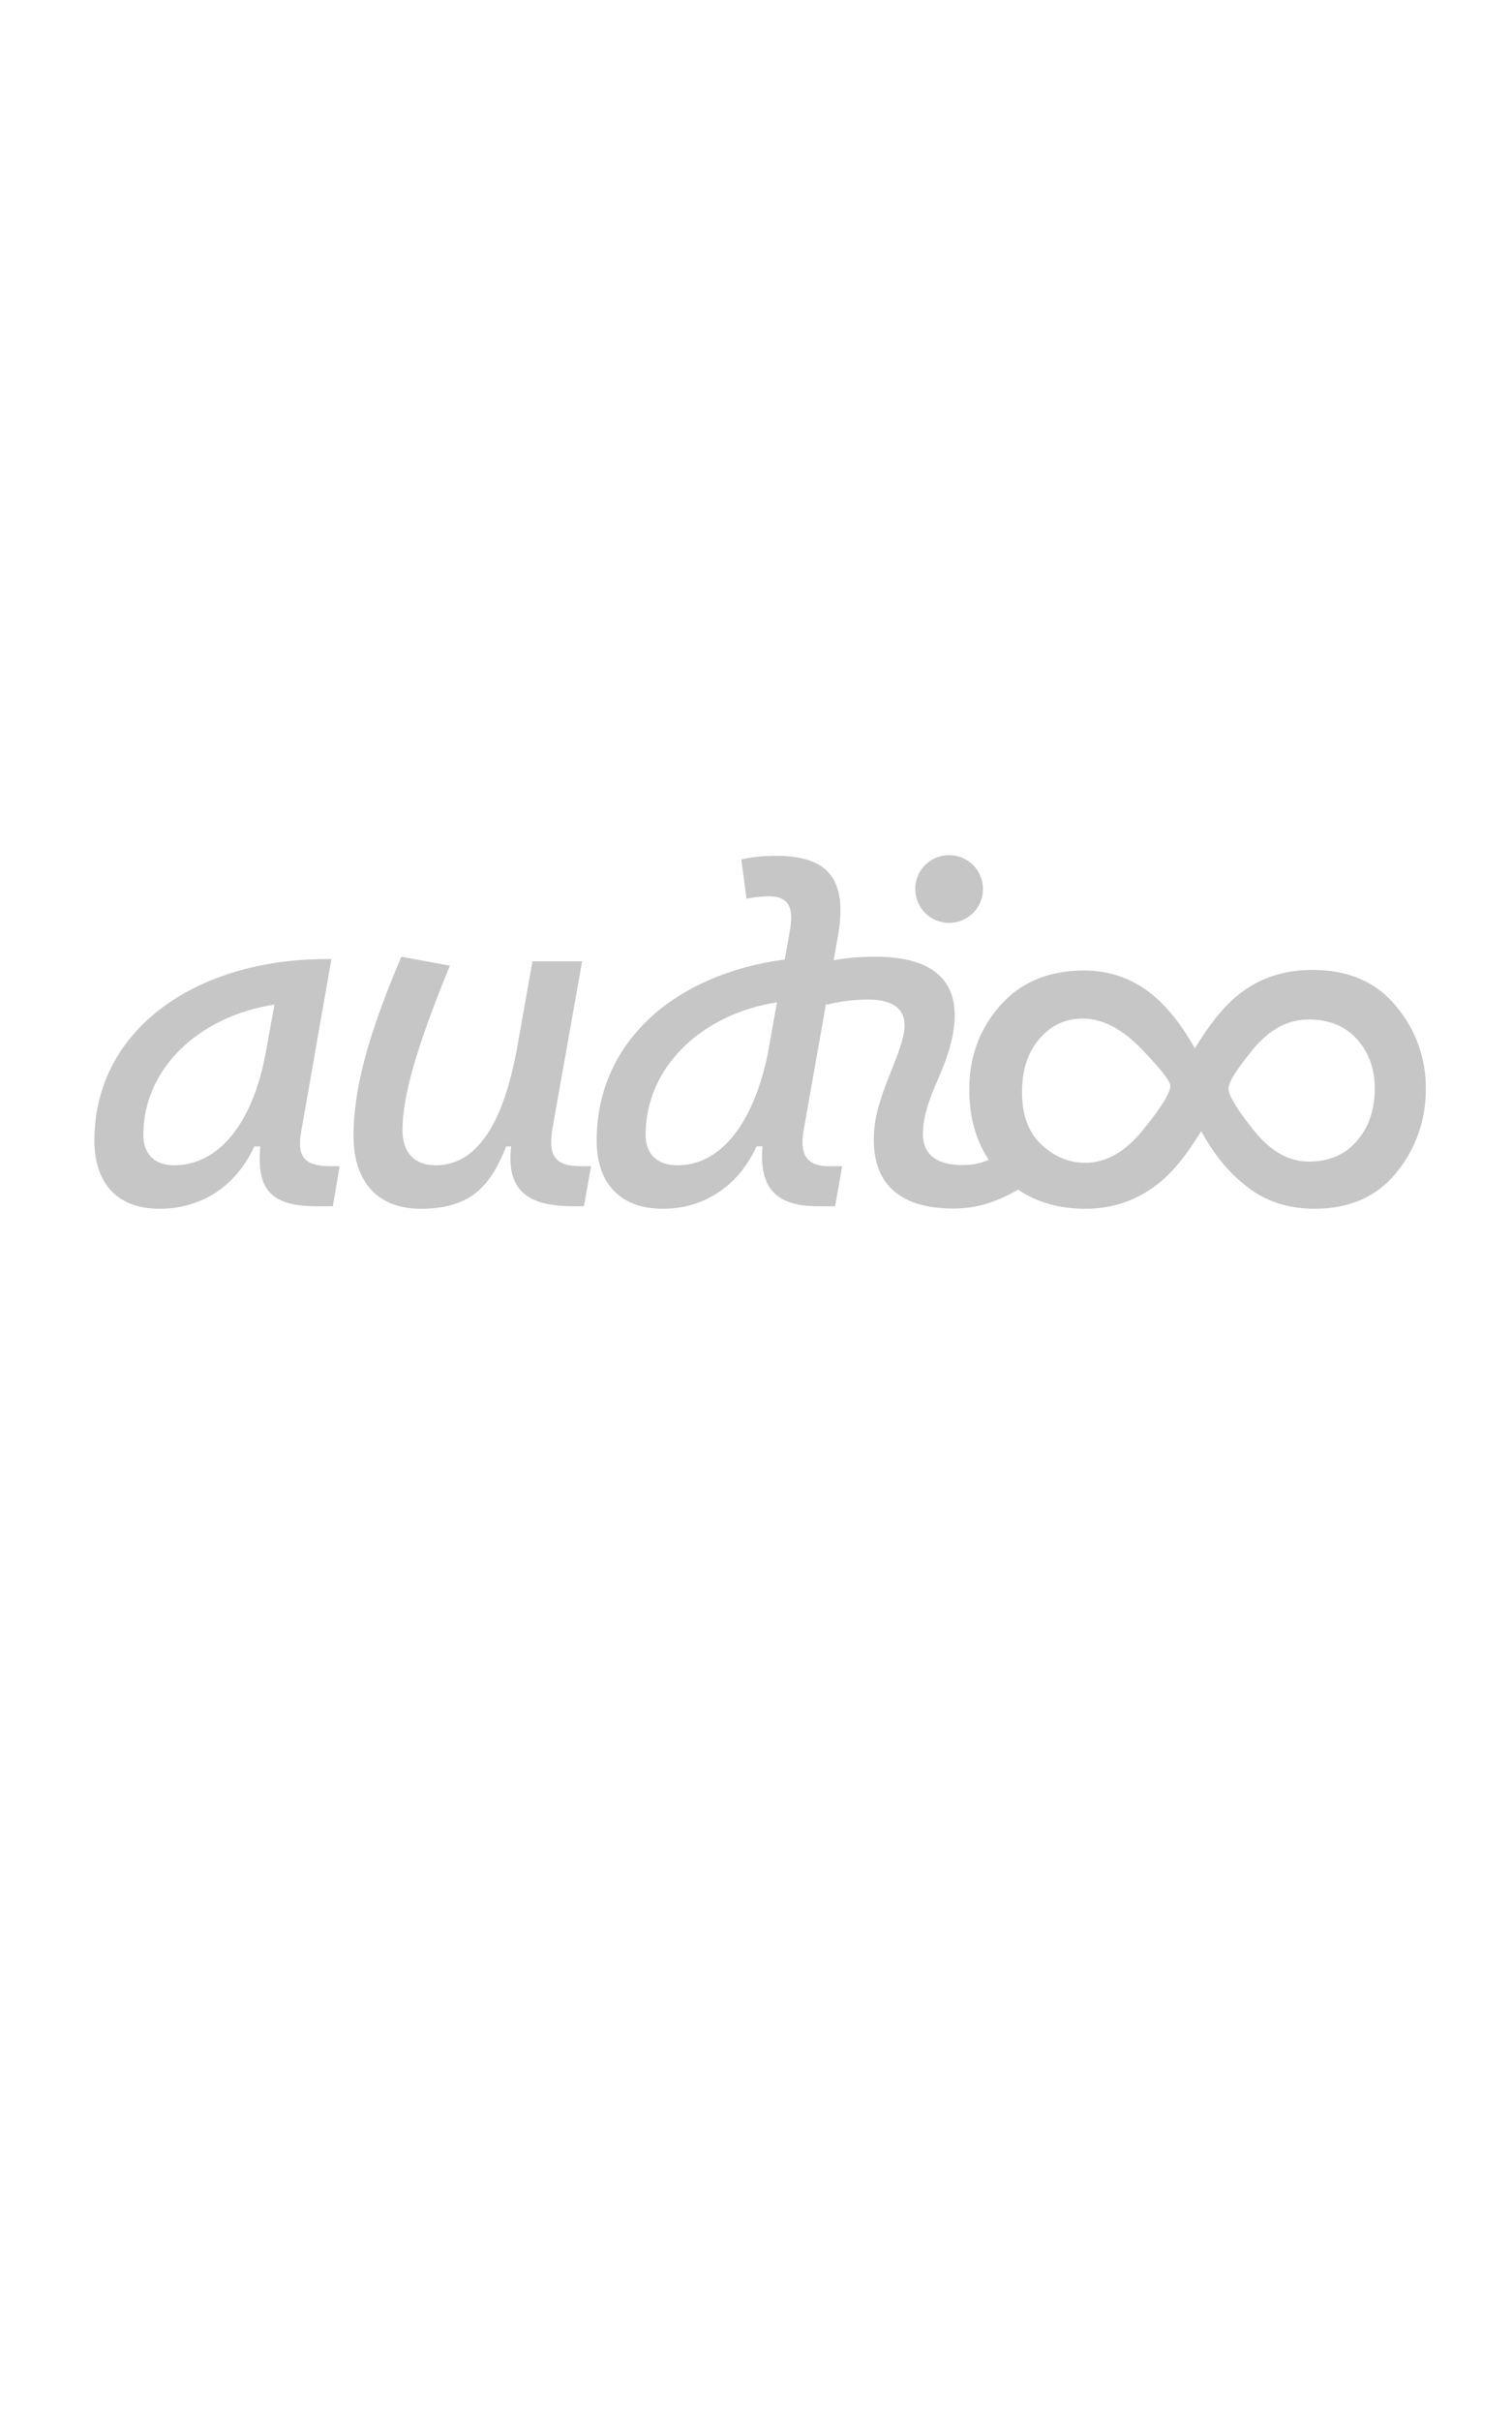 <?xml version="1.0" encoding="UTF-8" standalone="no"?><!DOCTYPE svg PUBLIC "-//W3C//DTD SVG 1.1//EN" "http://www.w3.org/Graphics/SVG/1.1/DTD/svg11.dtd"><svg width="900px" height="1440px" version="1.1" xmlns="http://www.w3.org/2000/svg" xmlns:xlink="http://www.w3.org/1999/xlink" xml:space="preserve" xmlns:serif="http://www.serif.com/" style="fill-rule:evenodd;clip-rule:evenodd;stroke-linejoin:round;stroke-miterlimit:2;"><path d="M94.858,719.268c25.197,0 45.49,-13.348 56.522,-37.046l3.541,0c-2.315,26.014 6.81,35.548 33.505,35.548l9.67,0l4.086,-23.835l-5.584,0c-15.935,0 -19.885,-6.129 -17.297,-20.702l17.978,-102.557l-2.724,0c-78.722,0 -138.377,42.494 -138.377,108.005c0,25.741 14.029,40.587 38.68,40.587Zm8.853,-25.878c-11.577,0 -18.387,-6.537 -18.387,-18.114c0,-39.634 33.369,-70.687 78.042,-77.497l-5.04,27.785c-7.763,43.311 -28.465,67.826 -54.615,67.826Z" style="fill:#c6c6c6;fill-rule:nonzero;"/><path d="M250.478,719.268c30.1,0 41.677,-14.029 50.802,-37.046l2.996,0c-2.86,24.924 8.308,35.548 36.91,35.548l6.401,0l4.222,-23.835l-5.856,0c-15.935,0 -20.021,-6.265 -16.889,-23.698l17.433,-98.199l-29.554,0l-9.534,53.662l0,-0.136c-8.308,43.855 -23.971,67.826 -48.078,67.826c-12.53,0 -19.749,-7.491 -19.749,-20.838c0,-20.43 8.445,-49.712 28.193,-97.926l-28.874,-5.312c-20.021,46.988 -28.465,78.859 -28.465,106.643c0,27.512 14.573,43.311 40.042,43.311Z" style="fill:#c6c6c6;fill-rule:nonzero;"/><path d="M394.521,719.268c25.469,0 45.49,-14.437 55.841,-37.182l3.541,0c-2.179,24.515 7.763,35.684 32.824,35.684l10.351,0l4.222,-23.835l-8.308,0c-12.53,0 -17.161,-6.946 -14.709,-20.838l20.429,-115.632c5.993,-33.777 -5.175,-48.214 -36.773,-48.214c-6.946,0 -13.892,0.545 -20.702,2.179l3.132,23.426c4.495,-1.09 8.989,-1.498 13.484,-1.498c11.032,0 14.846,6.129 12.394,20.021l-3.133,17.569c-65.238,8.581 -111.954,48.895 -111.954,107.733c0,25.741 14.301,40.587 39.361,40.587Zm62.379,-91.661c-8.853,41.949 -28.466,65.783 -53.526,65.783c-12.122,0 -19.068,-6.537 -19.068,-18.114c0,-40.451 33.505,-71.913 78.178,-78.859l-5.584,31.19Z" style="fill:#c6c6c6;fill-rule:nonzero;"/><path d="M596.955,685.763c-9.398,5.448 -15.118,7.491 -24.107,7.491c-16.344,0 -24.38,-7.082 -23.426,-20.838c1.225,-18.932 12.121,-32.824 16.752,-52.3c8.172,-33.369 -7.355,-50.802 -44.945,-50.802c-10.76,0 -21.52,0.817 -32.143,3.814l2.86,24.788c8.308,-2.18 16.616,-3.133 24.924,-3.133c17.297,0 24.38,7.763 20.566,22.609c-4.222,16.888 -15.935,35.956 -17.161,56.25c-1.906,29.827 14.301,45.49 47.261,45.49c15.935,0 27.648,-5.04 38.816,-11.441l-9.397,-21.928Zm-32.007,-136.606c11.168,0 20.157,-8.989 20.157,-20.157c0,-11.169 -8.989,-20.158 -20.157,-20.158c-11.168,0 -20.157,8.989 -20.157,20.158c0,11.168 8.989,20.157 20.157,20.157Z" style="fill:#c6c6c6;fill-rule:nonzero;"/><path d="M818.299,647.744c0,-11.709 -3.502,-21.487 -10.507,-29.333c-7.004,-7.847 -16.644,-11.77 -28.919,-11.77c-12.275,0 -23.282,5.915 -33.022,17.745c-9.739,11.83 -14.609,19.616 -14.609,23.358c0,3.984 4.97,12.223 14.91,24.717c9.94,12.494 20.913,18.741 32.921,18.741c12.008,0 21.548,-4.105 28.619,-12.313c7.072,-8.209 10.607,-18.59 10.607,-31.145Zm-209.939,2.173c0,13.641 3.87,24.052 11.608,31.235c7.739,7.183 16.478,10.774 26.217,10.774c12.275,0 23.75,-6.609 34.423,-19.828c10.674,-13.218 16.011,-21.879 16.011,-25.983c0,-2.777 -5.771,-10.14 -17.312,-22.091c-11.541,-11.951 -23.182,-17.926 -34.923,-17.926c-10.14,0 -18.679,3.983 -25.617,11.95c-6.938,7.968 -10.407,18.59 -10.407,31.869Zm102.468,29.696c-6.804,10.381 -13.609,18.349 -20.413,23.901c-12.809,10.503 -27.619,15.754 -44.43,15.754c-20.413,-0 -37.024,-6.579 -49.833,-19.737c-12.808,-13.158 -19.212,-30.239 -19.212,-51.244c0,-19.435 6.137,-36.093 18.412,-49.976c12.275,-13.882 28.886,-20.823 49.833,-20.823c13.475,-0 25.583,3.682 36.324,11.046c10.74,7.363 20.647,19.133 29.72,35.309c8.805,-14.486 17.278,-24.988 25.416,-31.507c12.275,-10.14 27.152,-15.21 44.63,-15.21c21.214,-0 37.758,7.152 49.633,21.457c11.874,14.305 17.812,30.692 17.812,49.161c0,18.952 -5.838,35.611 -17.512,49.976c-11.674,14.365 -27.919,21.548 -48.732,21.548c-16.144,0 -29.887,-4.648 -41.228,-13.943c-10.14,-7.967 -18.879,-18.711 -26.217,-32.231l-4.203,6.519Z" style="fill:#c6c6c6;fill-rule:nonzero;"/></svg>